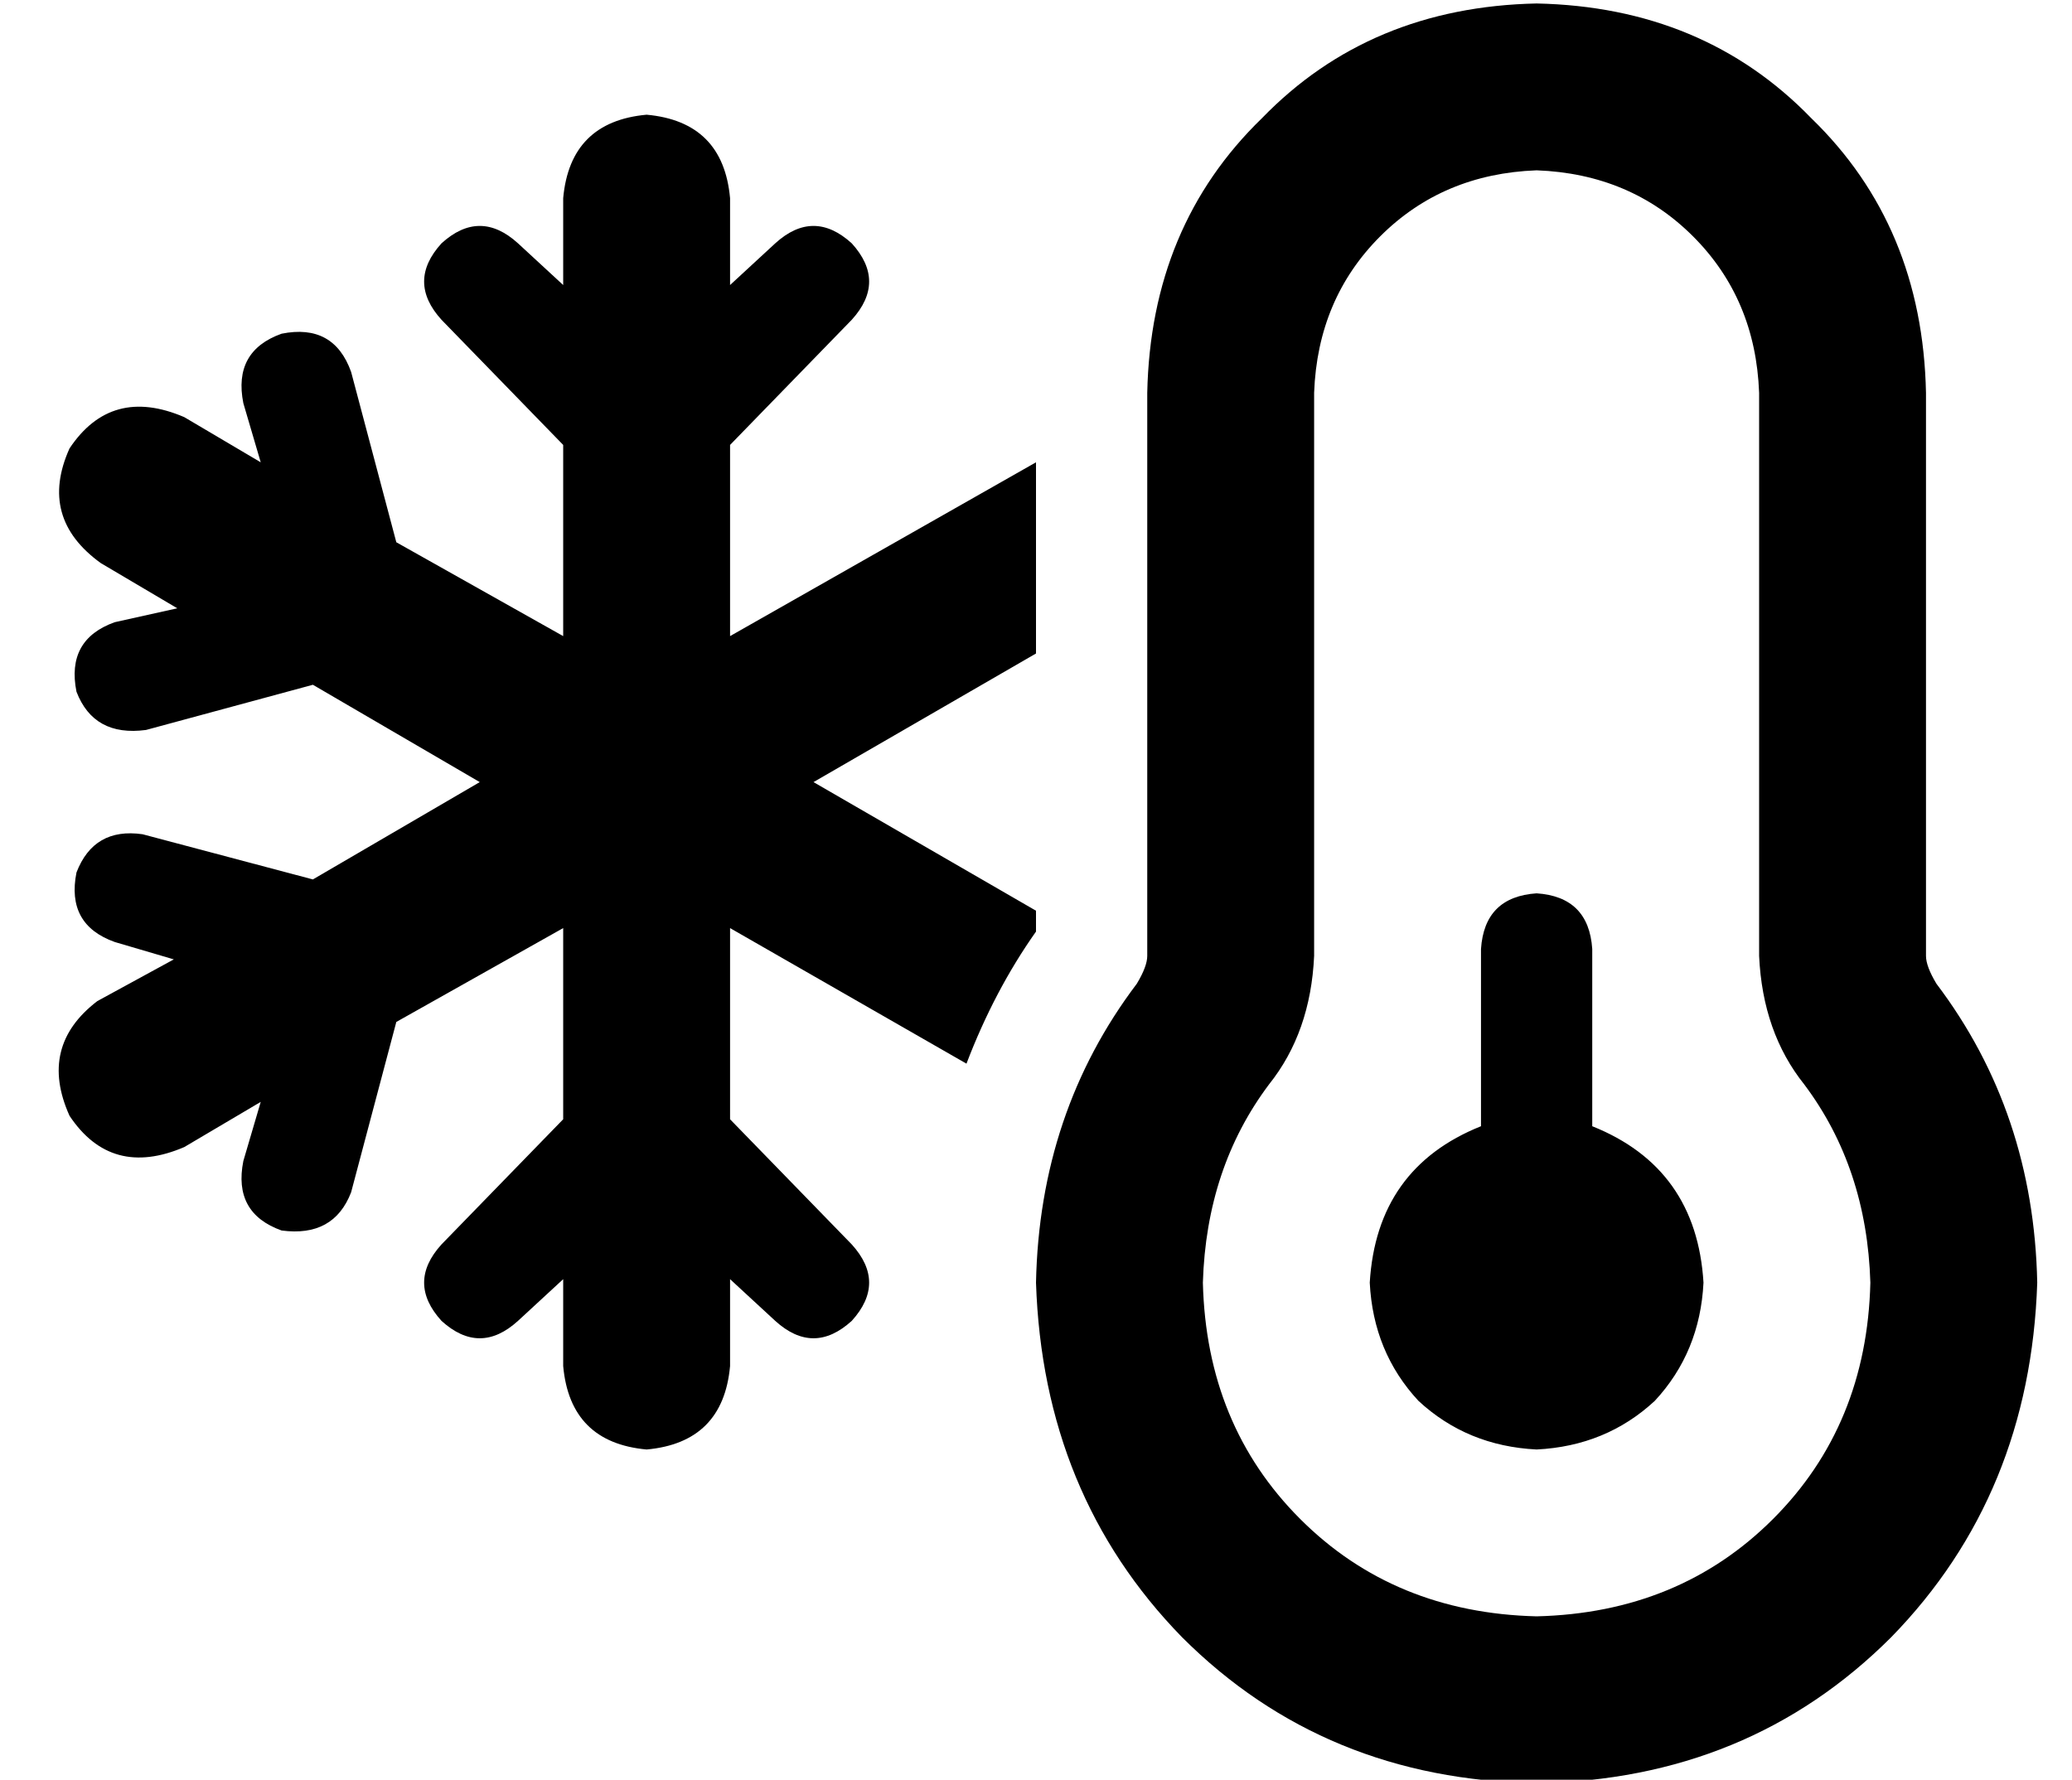 <?xml version="1.0" standalone="no"?>
<!DOCTYPE svg PUBLIC "-//W3C//DTD SVG 1.1//EN" "http://www.w3.org/Graphics/SVG/1.1/DTD/svg11.dtd" >
<svg xmlns="http://www.w3.org/2000/svg" xmlns:xlink="http://www.w3.org/1999/xlink" version="1.1" viewBox="-10 -40 596 512">
   <path fill="currentColor"
d="M368 73q1 -27 19 -45v0v0q18 -18 45 -19q27 1 45 19t19 45v162v0q1 22 13 37q18 24 19 57q-1 41 -28 68t-68 28q-41 -1 -68 -28t-28 -68q1 -33 19 -57q12 -15 13 -37v-162v0zM432 -39q-48 1 -79 33v0v0q-32 31 -33 79v162v0q0 3 -3 8q-28 37 -29 86q2 61 42 102
q41 41 102 42q61 -1 102 -42q40 -41 42 -102q-1 -49 -29 -86q-3 -5 -3 -8v-162v0q-1 -48 -33 -79q-31 -32 -79 -33v0zM432 377q20 -1 34 -14v0v0q13 -14 14 -34q-2 -33 -32 -45v-51v0q-1 -15 -16 -16q-15 1 -16 16v51v0q-30 12 -32 45q1 20 14 34q14 13 34 14v0zM288 93
l-88 50l88 -50l-88 50v-55v0l35 -36v0q10 -11 0 -22q-11 -10 -22 0l-13 12v0v-25v0q-2 -22 -24 -24q-22 2 -24 24v25v0l-13 -12v0q-11 -10 -22 0q-10 11 0 22l35 36v0v55v0l-48 -27v0l-13 -49v0q-5 -14 -20 -11q-14 5 -11 20l5 17v0l-22 -13v0q-21 -9 -33 9q-9 20 9 33
l22 13v0l-18 4v0q-14 5 -11 20q5 13 20 11l48 -13v0l48 28v0l-48 28v0l-49 -13v0q-14 -2 -19 11q-3 15 11 20l17 5v0l-22 12v0q-17 13 -8 33q12 18 33 9l22 -13v0l-5 17v0q-3 15 11 20q15 2 20 -11l13 -49v0l48 -27v0v55v0l-35 36v0q-10 11 0 22q11 10 22 0l13 -12v0v25v0
q2 22 24 24q22 -2 24 -24v-25v0l13 12v0q11 10 22 0q10 -11 0 -22l-35 -36v0v-55v0l68 39v0q8 -21 20 -38v-6v0l-64 -37v0l64 -37v0v-55v0z" />
</svg>
